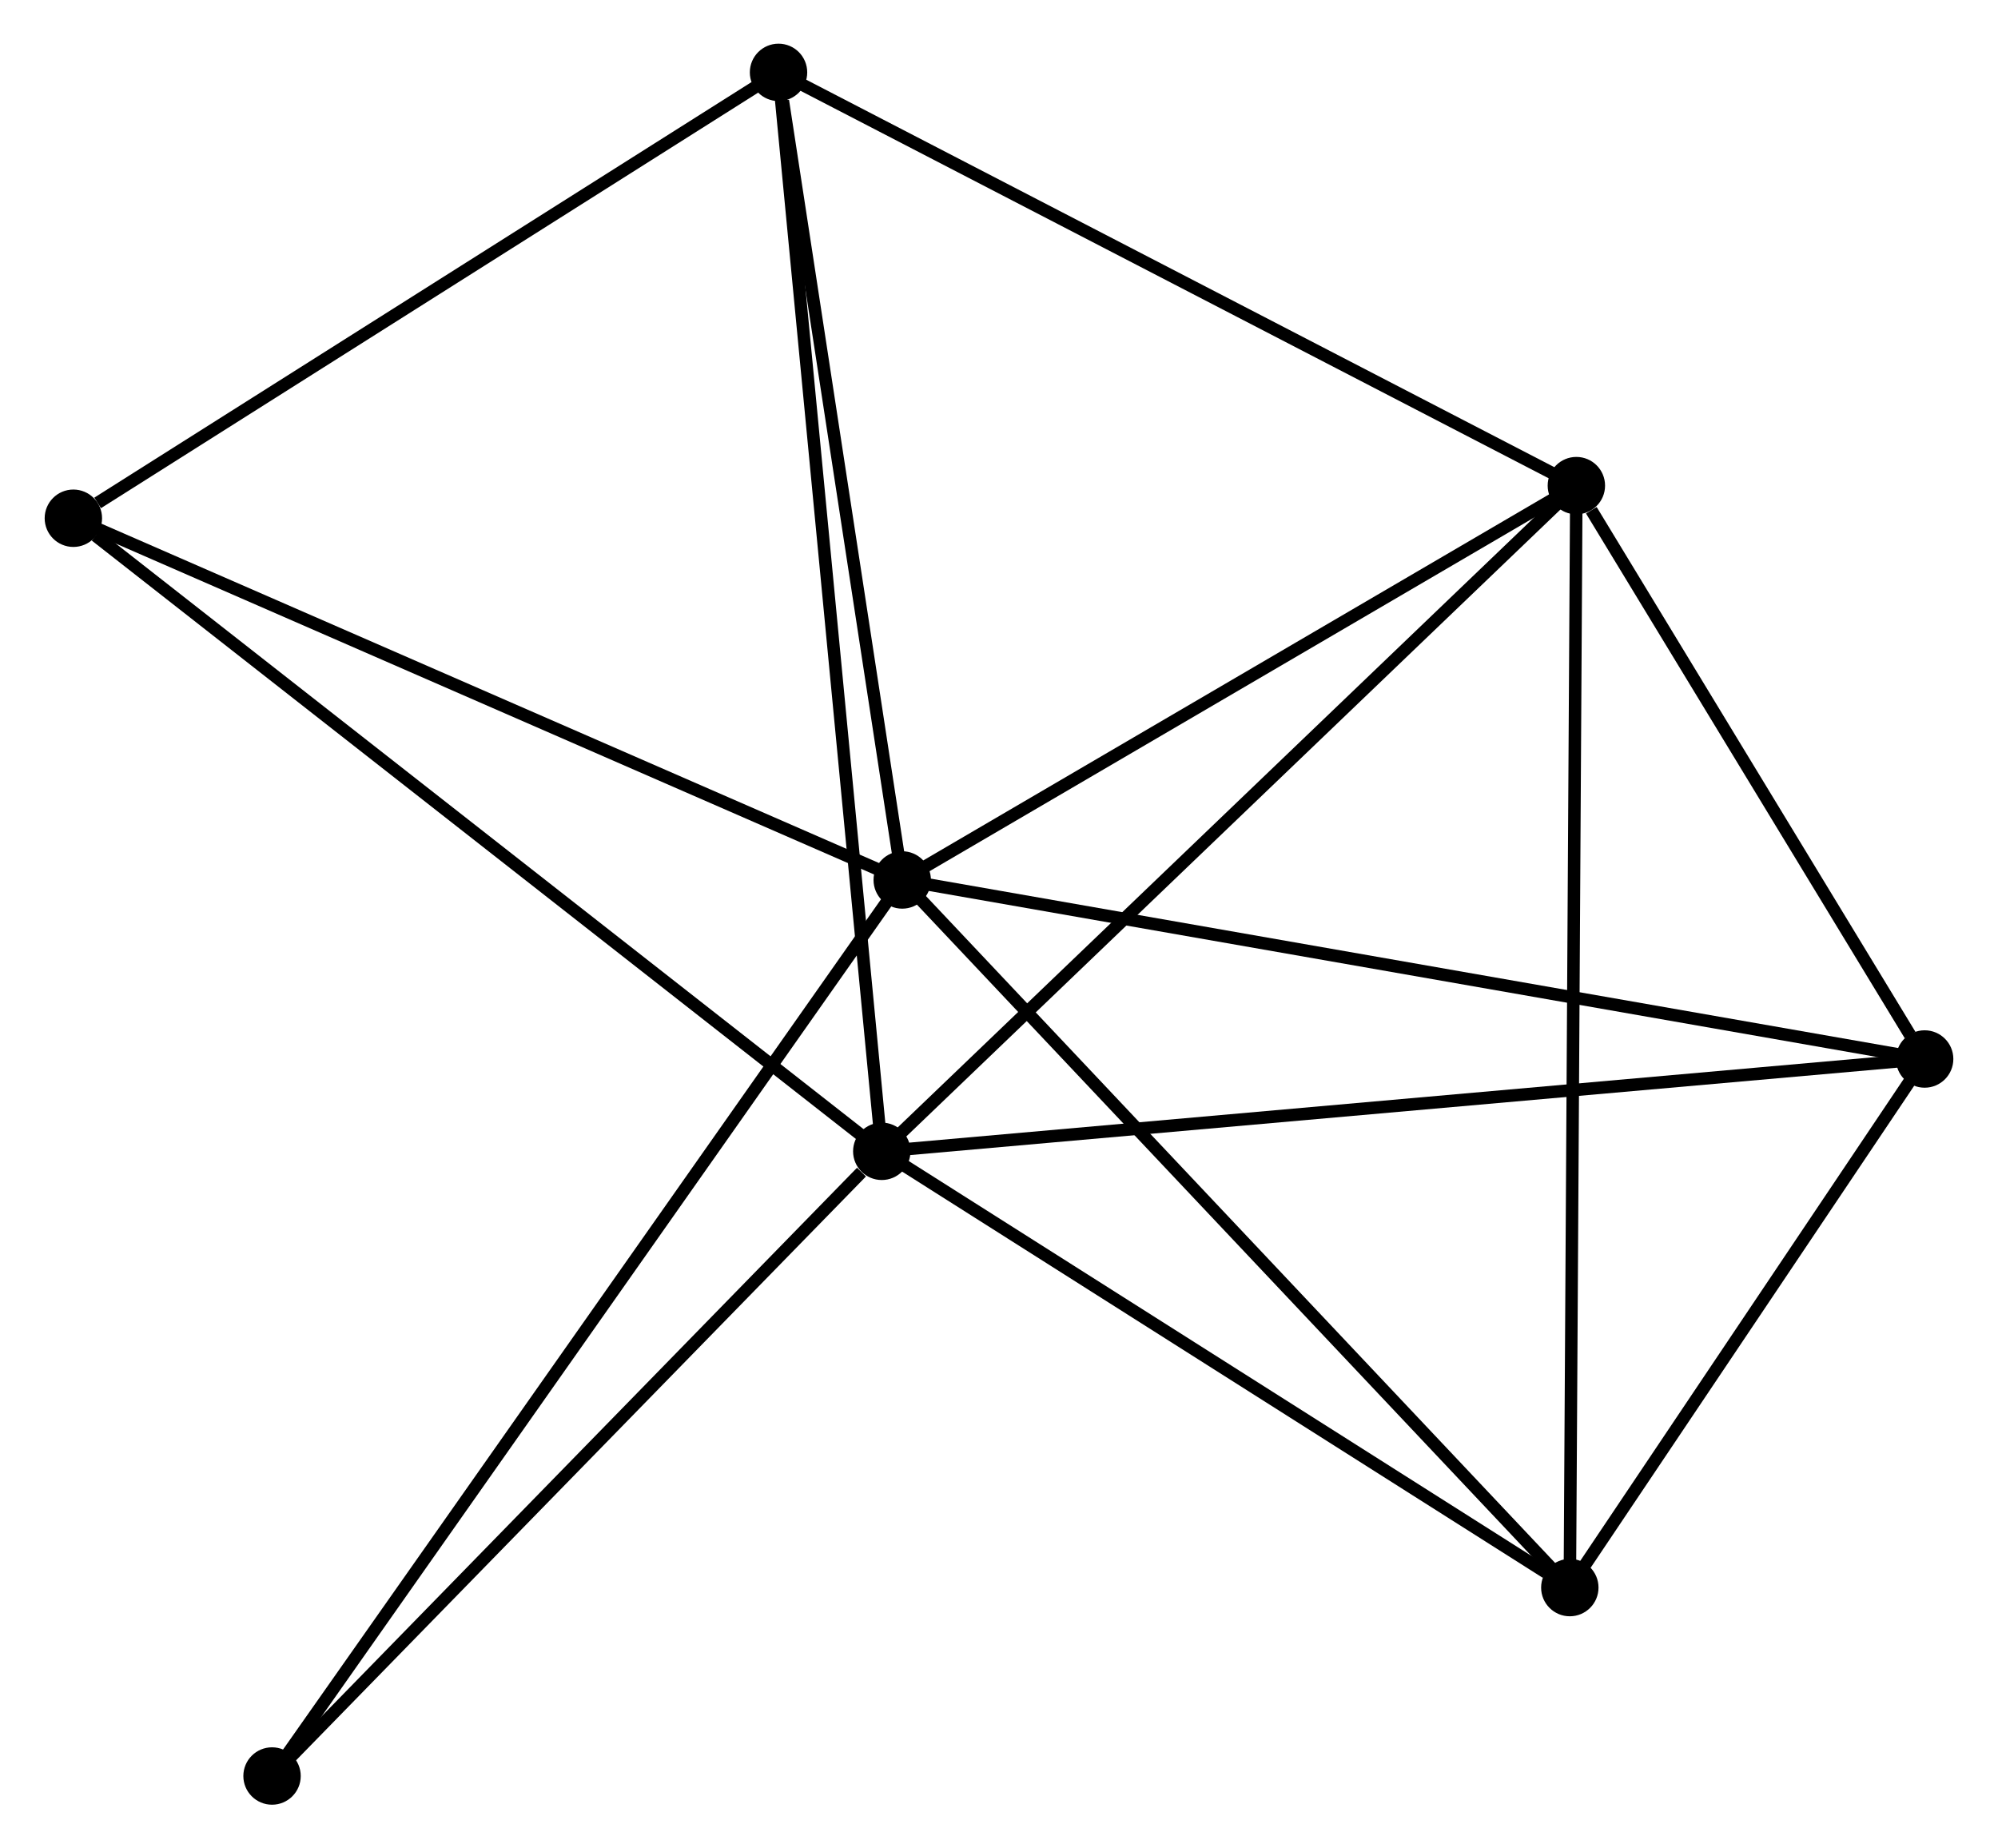 <?xml version="1.0" encoding="UTF-8" standalone="no"?>
<!DOCTYPE svg PUBLIC "-//W3C//DTD SVG 1.1//EN"
 "http://www.w3.org/Graphics/SVG/1.1/DTD/svg11.dtd">
<!-- Generated by graphviz version 2.36.0 (20140111.2315)
 -->
<!-- Title: %3 Pages: 1 -->
<svg width="160pt" height="148pt"
 viewBox="0.00 0.00 159.97 148.12" xmlns="http://www.w3.org/2000/svg" xmlns:xlink="http://www.w3.org/1999/xlink">
<g id="graph0" class="graph" transform="scale(1 1) rotate(0) translate(4 144.119)">
<title>%3</title>
<!-- 0 -->
<g id="node1" class="node"><title>0</title>
<ellipse fill="black" stroke="black" cx="68.229" cy="-73.604" rx="1.8" ry="1.8"/>
</g>
<!-- 2 -->
<g id="node2" class="node"><title>2</title>
<ellipse fill="black" stroke="black" cx="122.258" cy="-105.204" rx="1.8" ry="1.8"/>
</g>
<!-- 0&#45;&#45;2 -->
<g id="edge1" class="edge"><title>0&#45;&#45;2</title>
<path fill="none" stroke="black" d="M70.027,-74.655C78.23,-79.453 112.067,-99.244 120.399,-104.117"/>
</g>
<!-- 3 -->
<g id="node3" class="node"><title>3</title>
<ellipse fill="black" stroke="black" cx="121.733" cy="-16.899" rx="1.8" ry="1.8"/>
</g>
<!-- 0&#45;&#45;3 -->
<g id="edge2" class="edge"><title>0&#45;&#45;3</title>
<path fill="none" stroke="black" d="M69.552,-72.202C76.89,-64.425 112.548,-26.634 120.26,-18.46"/>
</g>
<!-- 4 -->
<g id="node4" class="node"><title>4</title>
<ellipse fill="black" stroke="black" cx="58.315" cy="-138.319" rx="1.8" ry="1.8"/>
</g>
<!-- 0&#45;&#45;4 -->
<g id="edge3" class="edge"><title>0&#45;&#45;4</title>
<path fill="none" stroke="black" d="M67.943,-75.471C66.521,-84.755 60.216,-125.91 58.662,-136.053"/>
</g>
<!-- 5 -->
<g id="node5" class="node"><title>5</title>
<ellipse fill="black" stroke="black" cx="150.171" cy="-59.257" rx="1.8" ry="1.8"/>
</g>
<!-- 0&#45;&#45;5 -->
<g id="edge4" class="edge"><title>0&#45;&#45;5</title>
<path fill="none" stroke="black" d="M70.255,-73.249C81.592,-71.264 137.065,-61.552 148.216,-59.599"/>
</g>
<!-- 6 -->
<g id="node6" class="node"><title>6</title>
<ellipse fill="black" stroke="black" cx="1.8" cy="-102.59" rx="1.8" ry="1.8"/>
</g>
<!-- 0&#45;&#45;6 -->
<g id="edge5" class="edge"><title>0&#45;&#45;6</title>
<path fill="none" stroke="black" d="M66.313,-74.44C56.612,-78.673 13.018,-97.695 3.598,-101.805"/>
</g>
<!-- 7 -->
<g id="node7" class="node"><title>7</title>
<ellipse fill="black" stroke="black" cx="17.723" cy="-1.8" rx="1.8" ry="1.8"/>
</g>
<!-- 0&#45;&#45;7 -->
<g id="edge6" class="edge"><title>0&#45;&#45;7</title>
<path fill="none" stroke="black" d="M67.174,-72.104C60.602,-62.76 25.328,-12.612 18.772,-3.291"/>
</g>
<!-- 2&#45;&#45;3 -->
<g id="edge13" class="edge"><title>2&#45;&#45;3</title>
<path fill="none" stroke="black" d="M122.247,-103.36C122.179,-91.868 121.812,-30.196 121.744,-18.733"/>
</g>
<!-- 2&#45;&#45;4 -->
<g id="edge14" class="edge"><title>2&#45;&#45;4</title>
<path fill="none" stroke="black" d="M120.414,-106.16C111.076,-110.995 69.114,-132.726 60.046,-137.422"/>
</g>
<!-- 2&#45;&#45;5 -->
<g id="edge15" class="edge"><title>2&#45;&#45;5</title>
<path fill="none" stroke="black" d="M123.458,-103.23C128.049,-95.672 144.478,-68.629 149.007,-61.173"/>
</g>
<!-- 3&#45;&#45;5 -->
<g id="edge16" class="edge"><title>3&#45;&#45;5</title>
<path fill="none" stroke="black" d="M122.955,-18.719C127.632,-25.686 144.37,-50.617 148.985,-57.491"/>
</g>
<!-- 4&#45;&#45;6 -->
<g id="edge17" class="edge"><title>4&#45;&#45;6</title>
<path fill="none" stroke="black" d="M56.435,-137.13C47.854,-131.705 12.46,-109.329 3.745,-103.819"/>
</g>
<!-- 1 -->
<g id="node8" class="node"><title>1</title>
<ellipse fill="black" stroke="black" cx="66.59" cy="-51.859" rx="1.8" ry="1.8"/>
</g>
<!-- 1&#45;&#45;2 -->
<g id="edge7" class="edge"><title>1&#45;&#45;2</title>
<path fill="none" stroke="black" d="M67.966,-53.177C75.601,-60.494 112.702,-96.046 120.726,-103.736"/>
</g>
<!-- 1&#45;&#45;3 -->
<g id="edge8" class="edge"><title>1&#45;&#45;3</title>
<path fill="none" stroke="black" d="M68.425,-50.696C76.797,-45.388 111.332,-23.493 119.835,-18.102"/>
</g>
<!-- 1&#45;&#45;4 -->
<g id="edge9" class="edge"><title>1&#45;&#45;4</title>
<path fill="none" stroke="black" d="M66.418,-53.664C65.341,-64.916 59.561,-125.3 58.487,-136.523"/>
</g>
<!-- 1&#45;&#45;5 -->
<g id="edge10" class="edge"><title>1&#45;&#45;5</title>
<path fill="none" stroke="black" d="M68.656,-52.041C80.22,-53.065 136.803,-58.074 148.177,-59.081"/>
</g>
<!-- 1&#45;&#45;6 -->
<g id="edge11" class="edge"><title>1&#45;&#45;6</title>
<path fill="none" stroke="black" d="M64.989,-53.113C56.103,-60.07 12.923,-93.88 3.583,-101.193"/>
</g>
<!-- 1&#45;&#45;7 -->
<g id="edge12" class="edge"><title>1&#45;&#45;7</title>
<path fill="none" stroke="black" d="M64.964,-50.193C57.413,-42.457 25.84,-10.115 19.024,-3.132"/>
</g>
</g>
</svg>
